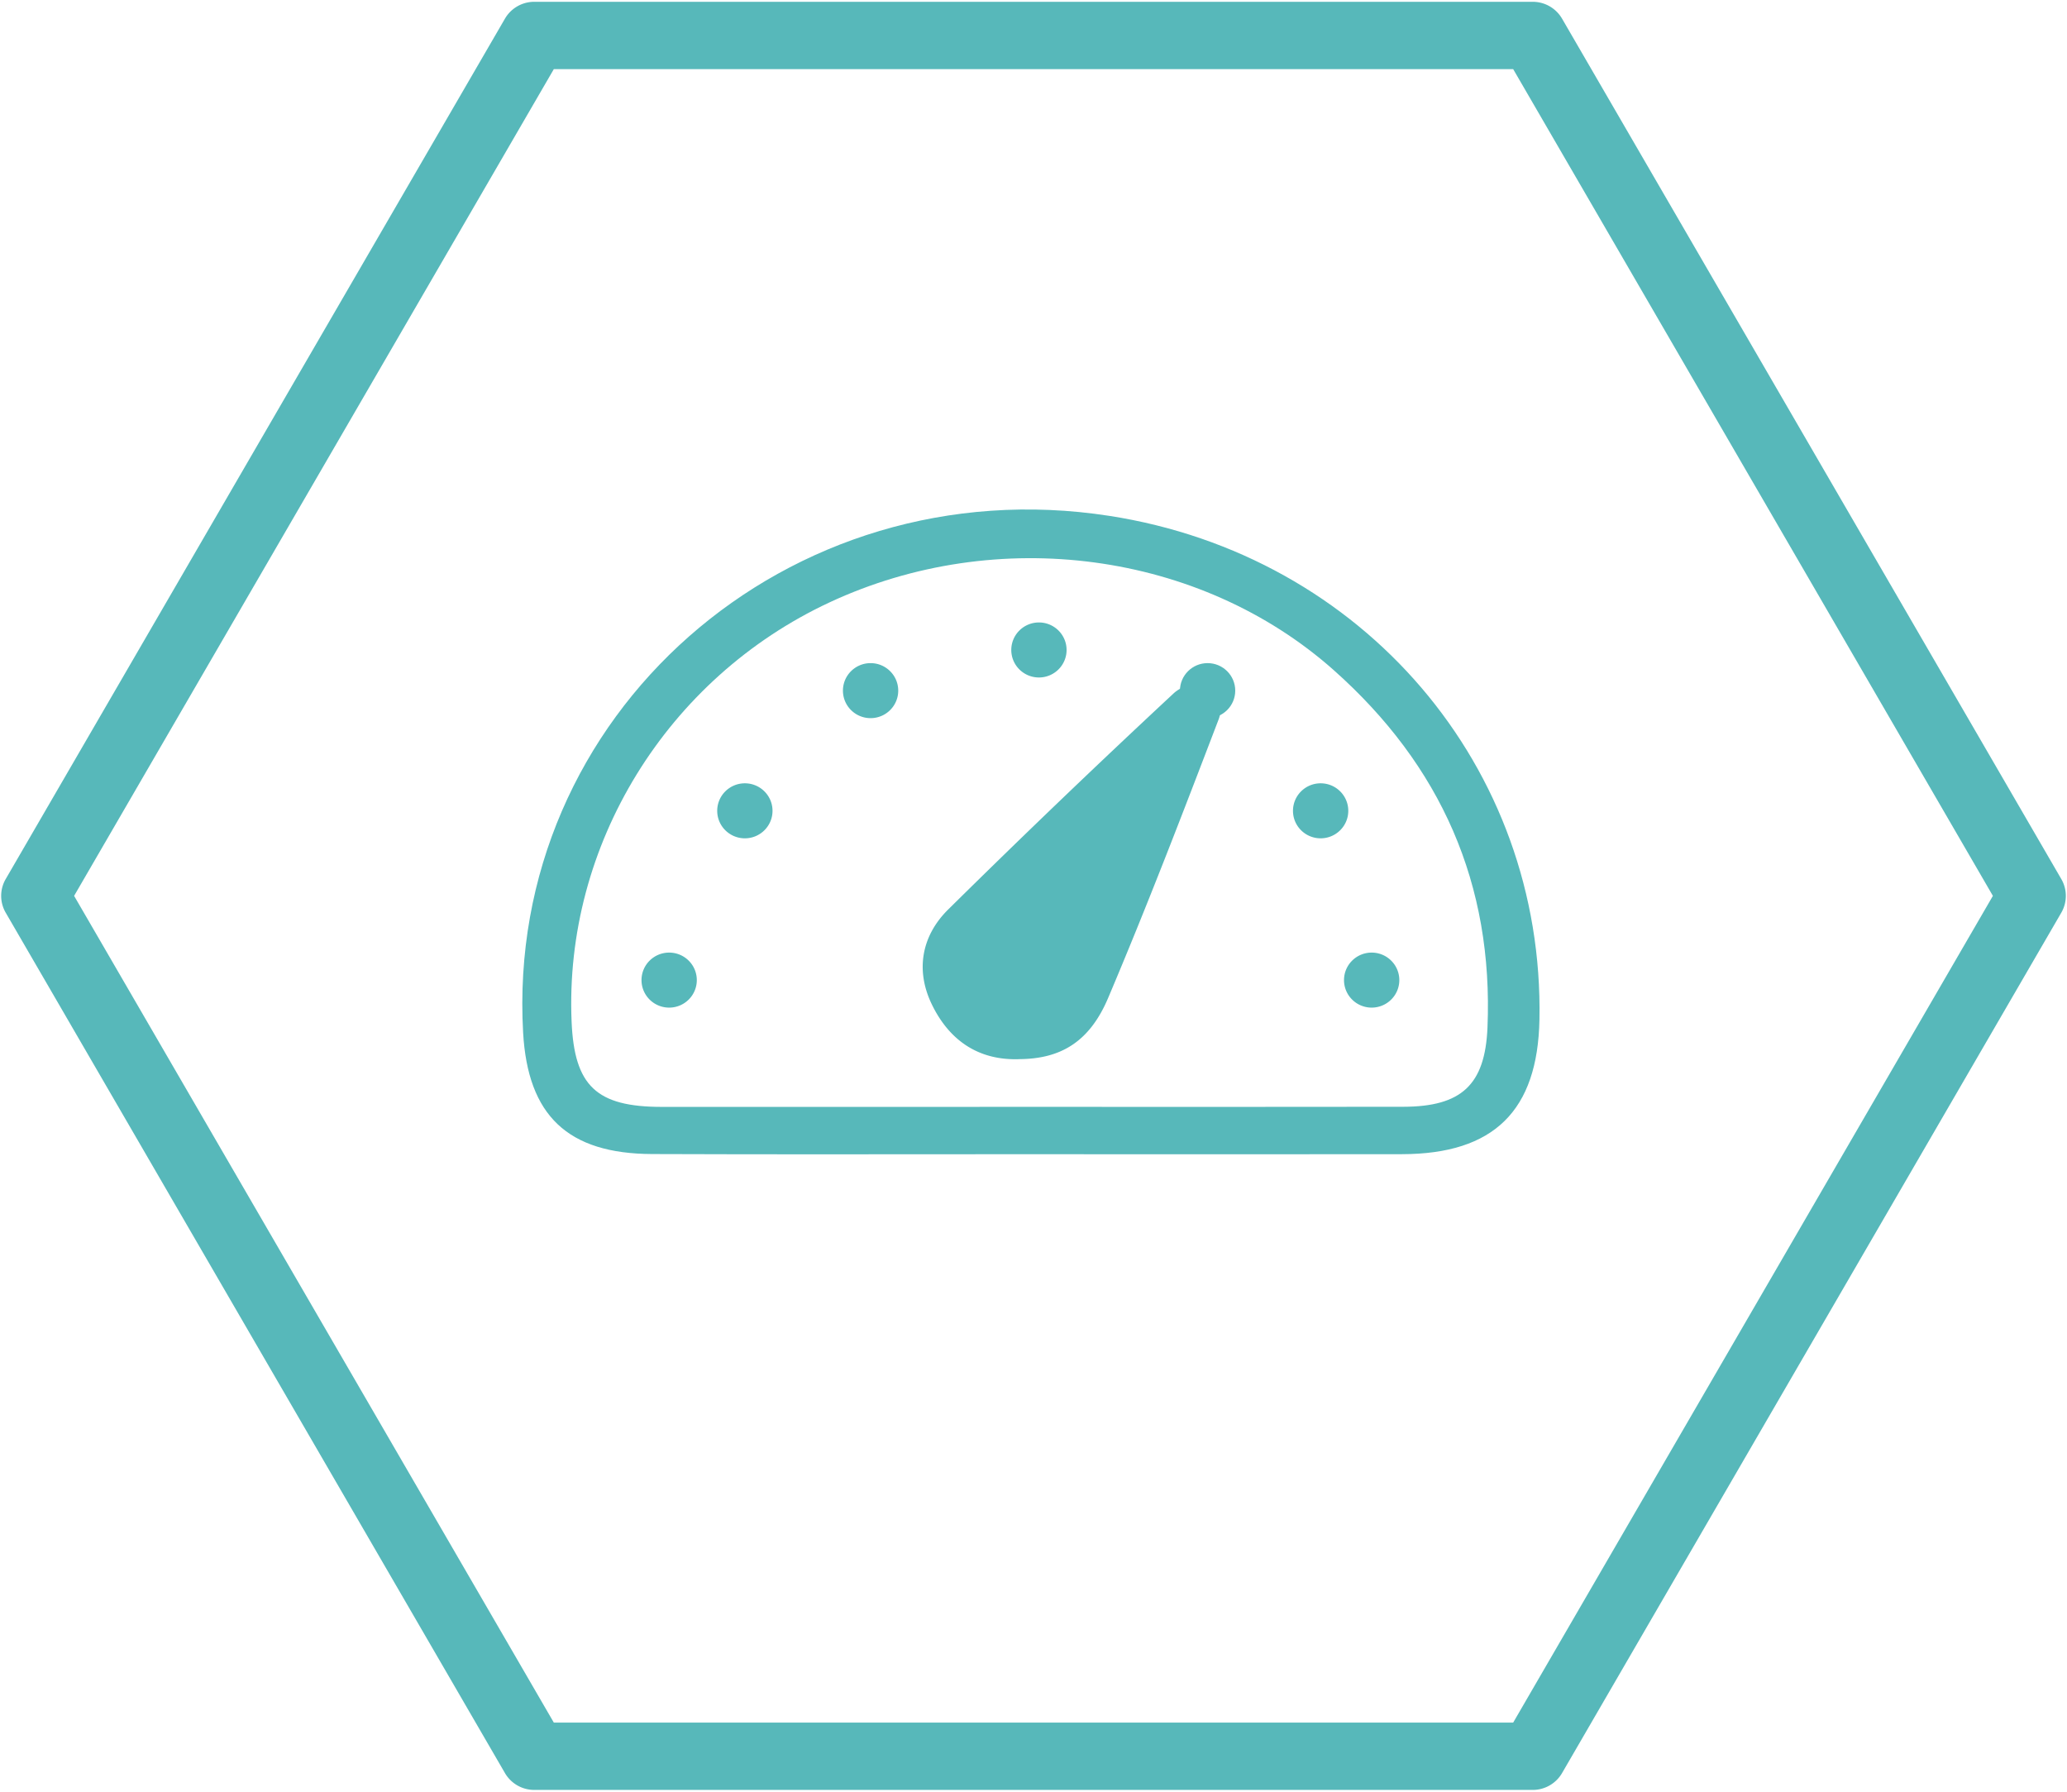 <svg width="300" height="260" viewBox="0 0 300 260" xmlns="http://www.w3.org/2000/svg"><title>speeg_icon</title><g fill="#57B8BA" fill-rule="evenodd"><path d="M149.852 160.617c17.937 0 35.876.025 53.813-.011 8.434-.018 11.874-3.159 12.225-11.487.873-20.798-6.744-38.042-22.315-51.875-19.38-17.216-48.857-21.177-73.194-9.824-23.62 11.02-38.519 35.25-37.42 60.853.399 9.307 3.6 12.344 13.075 12.35 17.938.011 35.877.003 53.816-.006m-.789 6.871c-18.142-.004-36.283.05-54.424-.023-12.24-.05-18.032-5.587-18.714-17.616-2.61-46.06 38.41-82.22 85.074-74.992 36.875 5.71 63.129 36.452 62.433 73.1-.25 13.23-6.622 19.504-19.946 19.527-18.141.033-36.282.008-54.423.004"/><path d="M176.183 99.49c-1.633-1.165-4.614-.017-5.842 1.125a1514.071 1514.071 0 0 0-32.717 31.355c-3.884 3.836-4.773 8.83-2.388 13.764 2.488 5.15 6.71 8.213 12.804 7.957 5.852-.062 10.067-2.45 12.784-8.856 5.66-13.347 10.863-26.89 16.04-40.432.519-1.356.685-3.94-.68-4.914m-75.052 42.736c0 2.204-1.796 3.992-4.013 3.992-2.216 0-4.012-1.788-4.012-3.992 0-2.205 1.796-3.992 4.012-3.992 2.217 0 4.013 1.787 4.013 3.992m10.989-24.565c0 2.203-1.797 3.99-4.013 3.99s-4.013-1.787-4.013-3.99c0-2.206 1.797-3.993 4.013-3.993s4.013 1.787 4.013 3.992m18.246-17.439c0 2.204-1.797 3.991-4.014 3.991-2.215 0-4.011-1.787-4.011-3.99 0-2.206 1.796-3.993 4.011-3.993 2.217 0 4.014 1.787 4.014 3.992m24.434-5.901c0 2.204-1.797 3.991-4.014 3.991-2.215 0-4.012-1.787-4.012-3.991 0-2.205 1.797-3.993 4.012-3.993 2.217 0 4.014 1.788 4.014 3.993m40.885 23.341c0 2.203-1.797 3.99-4.013 3.99s-4.012-1.787-4.012-3.99c0-2.206 1.796-3.993 4.012-3.993 2.216 0 4.013 1.787 4.013 3.992m7.407 24.566c0 2.204-1.797 3.992-4.014 3.992-2.215 0-4.012-1.788-4.012-3.992 0-2.205 1.797-3.992 4.012-3.992 2.217 0 4.014 1.787 4.014 3.992"/><path d="M179.28 100.219c0 2.203-1.797 3.99-4.014 3.99-2.215 0-4.012-1.787-4.012-3.99 0-2.205 1.797-3.993 4.012-3.993 2.217 0 4.014 1.788 4.014 3.993"/><path d="M80.378 249.964h139.244L289.244 130 219.622 10.036H80.378L10.756 130l69.622 119.964zm142.08 9.774H77.542a4.917 4.917 0 0 1-4.254-2.443L.829 132.444a4.865 4.865 0 0 1 0-4.887L73.288 2.706A4.917 4.917 0 0 1 77.542.262h144.916a4.92 4.92 0 0 1 4.255 2.444l72.458 124.85a4.865 4.865 0 0 1 0 4.888l-72.458 124.85a4.917 4.917 0 0 1-4.255 2.444z"/></g></svg>